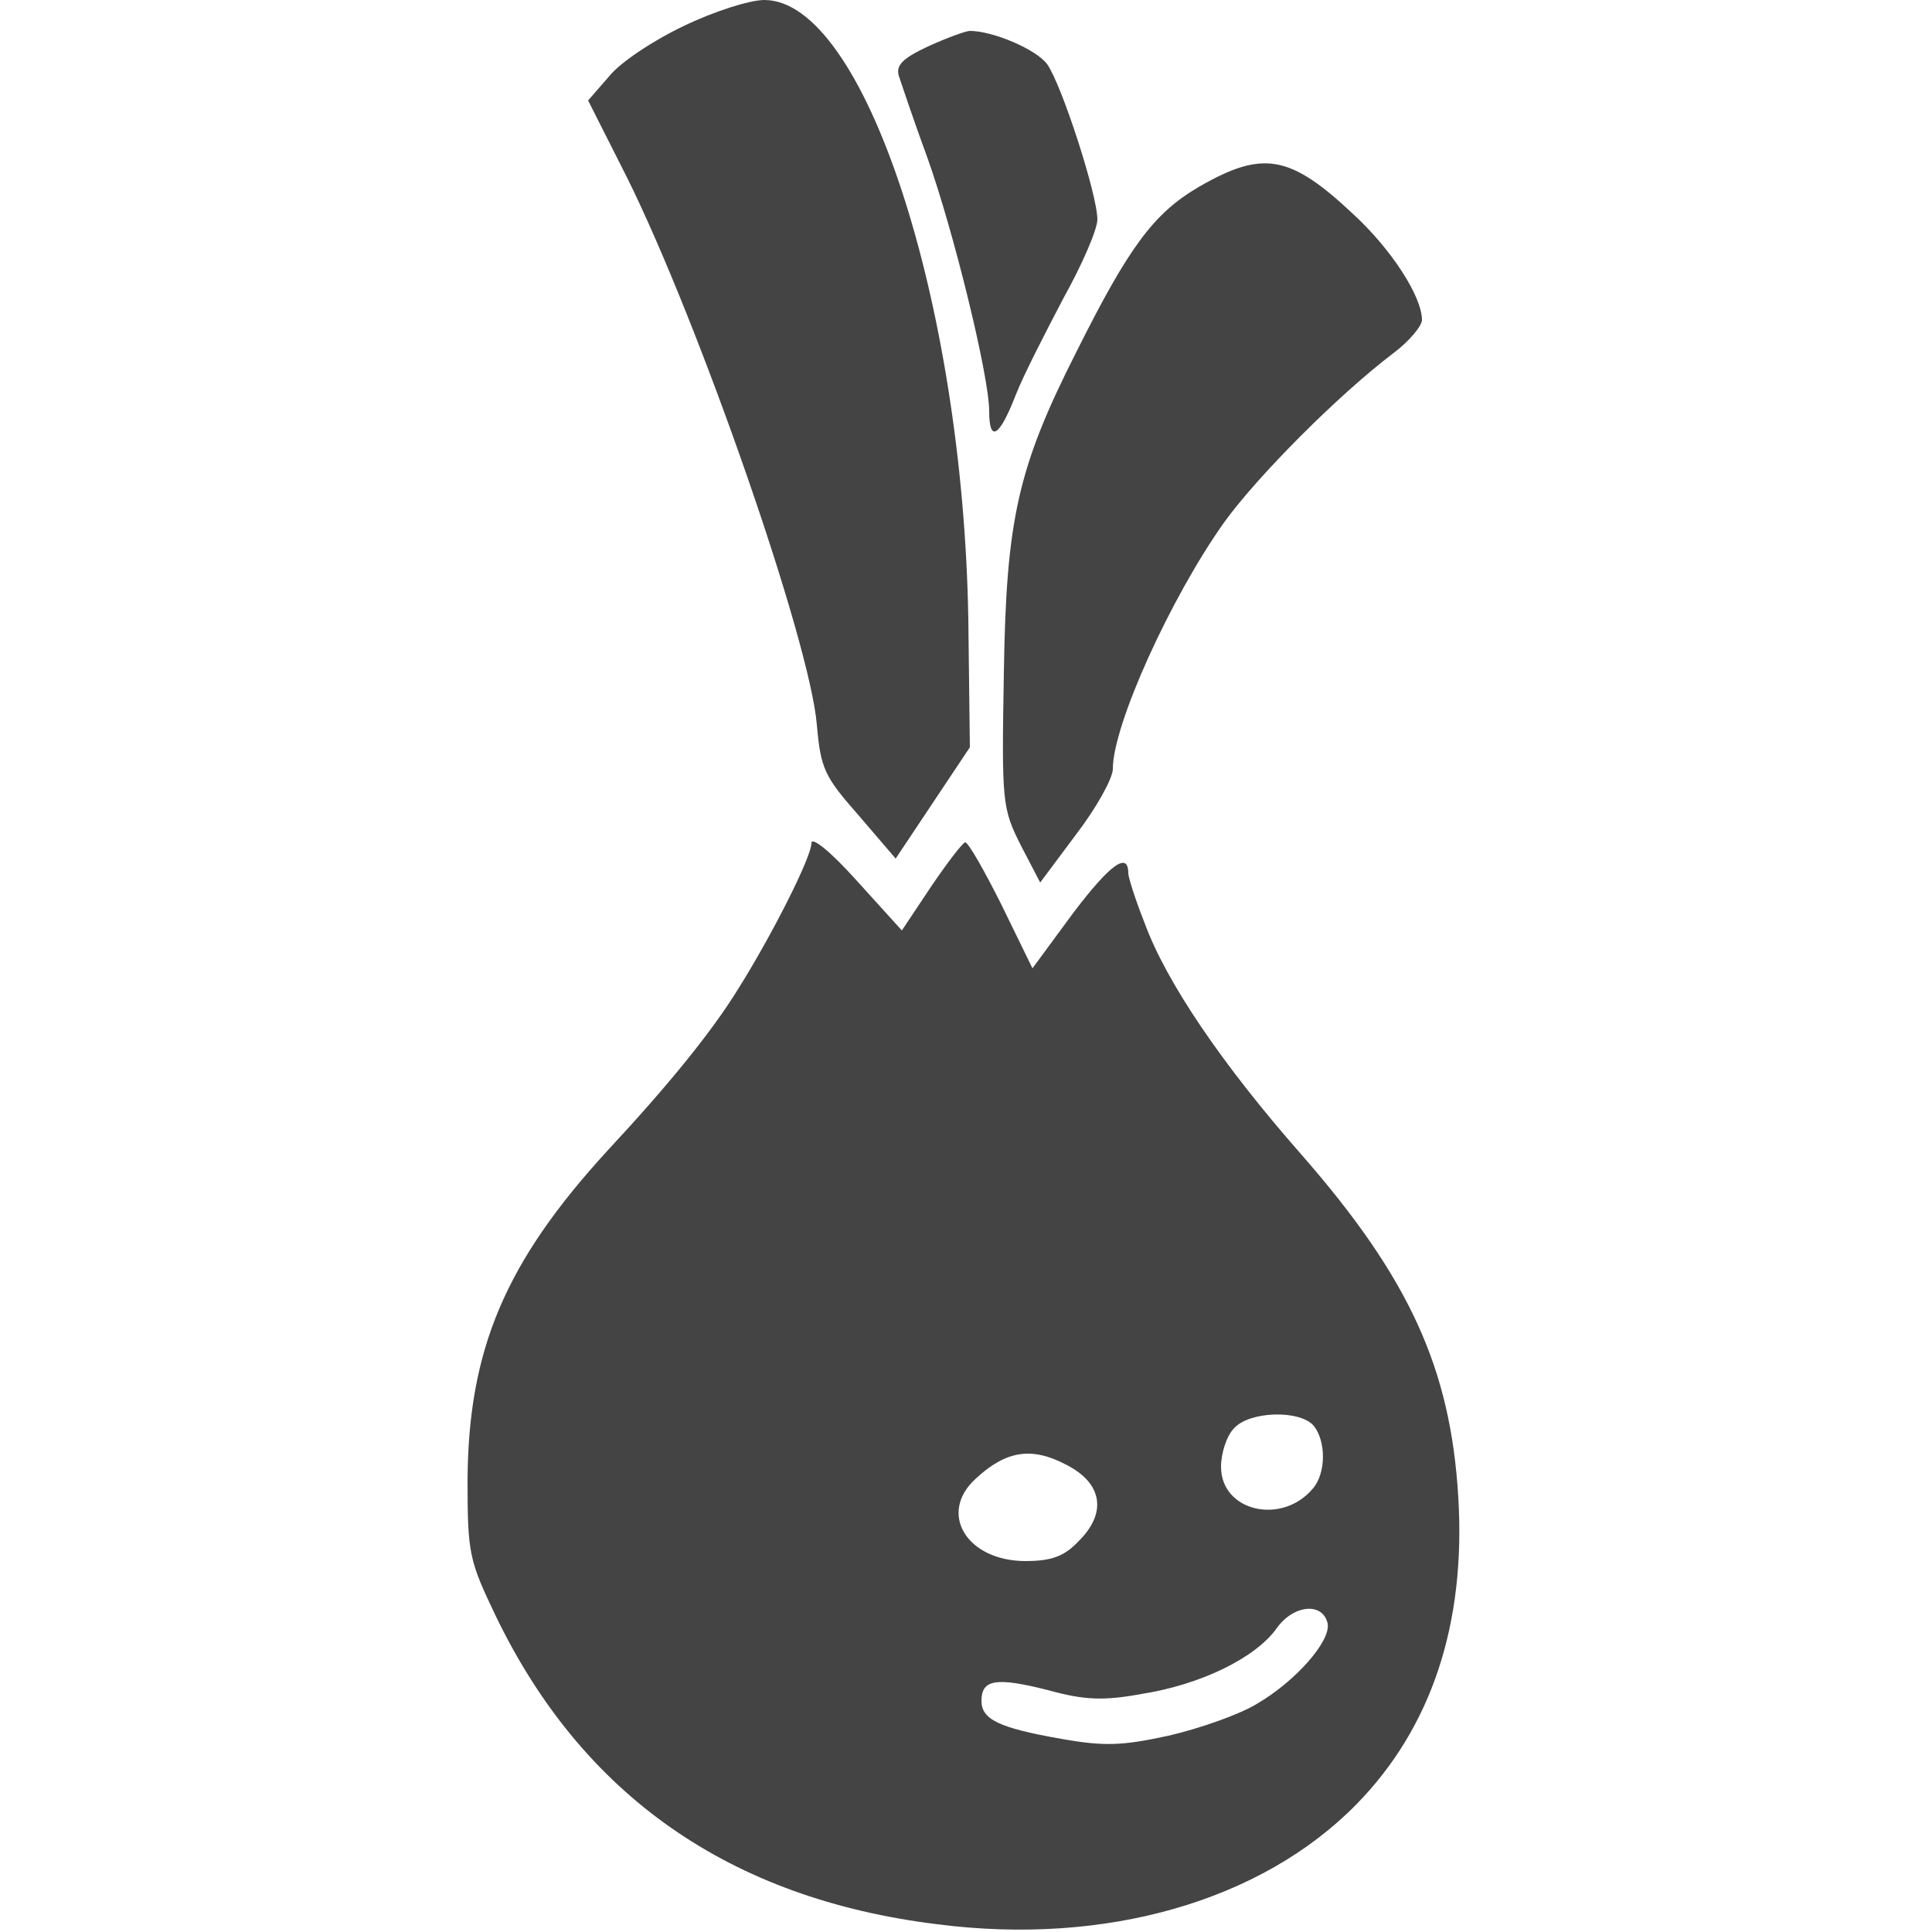 <?xml version="1.0" encoding="UTF-8" standalone="no"?>
<svg
   version="1.0"
   width="250pt"
   height="250pt"
   viewBox="0 0 250 250"
   preserveAspectRatio="xMidYMid meet"
   id="svg14"
   sodipodi:docname="invoker.svg"
   inkscape:version="1.1 (ce6663b3b7, 2021-05-25)"
   xmlns:inkscape="http://www.inkscape.org/namespaces/inkscape"
   xmlns:sodipodi="http://sodipodi.sourceforge.net/DTD/sodipodi-0.dtd"
   xmlns="http://www.w3.org/2000/svg"
   xmlns:svg="http://www.w3.org/2000/svg">
  <defs
     id="defs18" />
  <sodipodi:namedview
     id="namedview16"
     pagecolor="#ffffff"
     bordercolor="#666666"
     borderopacity="1.0"
     inkscape:pageshadow="2"
     inkscape:pageopacity="0.0"
     inkscape:pagecheckerboard="0"
     inkscape:document-units="pt"
     showgrid="false"
     inkscape:zoom="2.619"
     inkscape:cx="166.47575"
     inkscape:cy="166.66667"
     inkscape:window-width="2488"
     inkscape:window-height="1376"
     inkscape:window-x="2632"
     inkscape:window-y="27"
     inkscape:window-maximized="1"
     inkscape:current-layer="svg14" />
  <g
     transform="translate(0,250) scale(0.1,-0.1)"
     fill="#444444"
     stroke="none"
     id="g12">
    <path
       d="M884 2466 c-38 -18 -82 -47 -96 -65 l-27 -31 50 -99 c93 -187 237 -600 246 -709 5 -57 10 -67 54 -117 l48 -56 48 72 48 72 -2 166 c-7 411 -135 801 -264 801 -19 0 -66 -15 -105 -34z"
       id="path4"
       style="fill:#444444;fill-opacity:1" />
    <path
       d="M1201 2440 c-32 -15 -42 -24 -38 -38 3 -9 19 -57 37 -106 34 -95 80 -283 80 -328 0 -41 13 -34 34 20 10 26 39 82 62 126 24 43 44 89 44 102 0 32 -46 174 -65 201 -14 19 -70 43 -100 43 -5 0 -30 -9 -54 -20z"
       id="path6"
       style="fill:#444444;fill-opacity:1" />
    <path
       d="M1551 2258 c-58 -34 -90 -77 -158 -213 -76 -150 -91 -217 -94 -415 -3 -170 -2 -176 22 -224 l25 -48 47 63 c26 34 47 72 47 84 0 57 75 222 144 319 44 61 149 166 219 219 20 15 37 35 37 43 0 30 -39 91 -89 137 -82 77 -117 83 -200 35z"
       id="path8"
       style="fill:#444444;fill-opacity:1" />
    <path
       d="M1050 1409 c0 -18 -51 -119 -95 -189 -34 -55 -89 -123 -169 -209 -132 -144 -180 -257 -181 -426 0 -95 2 -104 36 -175 112 -233 303 -367 572 -400 218 -28 419 30 542 155 97 99 142 233 132 398 -10 166 -63 283 -203 443 -102 116 -175 223 -203 300 -12 30 -21 59 -21 64 0 29 -24 11 -71 -51 l-53 -72 -40 82 c-22 44 -43 81 -47 81 -3 0 -23 -26 -44 -57 l-38 -57 -58 64 c-34 38 -59 58 -59 49z m650 -754 c16 -20 16 -61 -1 -81 -40 -48 -119 -30 -119 28 0 17 7 40 17 50 20 22 85 24 103 3z m-321 -50 c48 -24 54 -63 16 -100 -18 -19 -35 -25 -68 -25 -76 0 -114 62 -64 107 39 36 72 41 116 18z m339 -206 c4 -23 -42 -75 -92 -104 -23 -14 -75 -32 -114 -41 -60 -13 -83 -14 -139 -4 -80 14 -103 25 -103 49 0 28 19 31 86 14 47 -13 72 -14 121 -5 77 12 148 47 175 85 22 31 60 34 66 6z"
       id="path10" />
  </g>
</svg>
